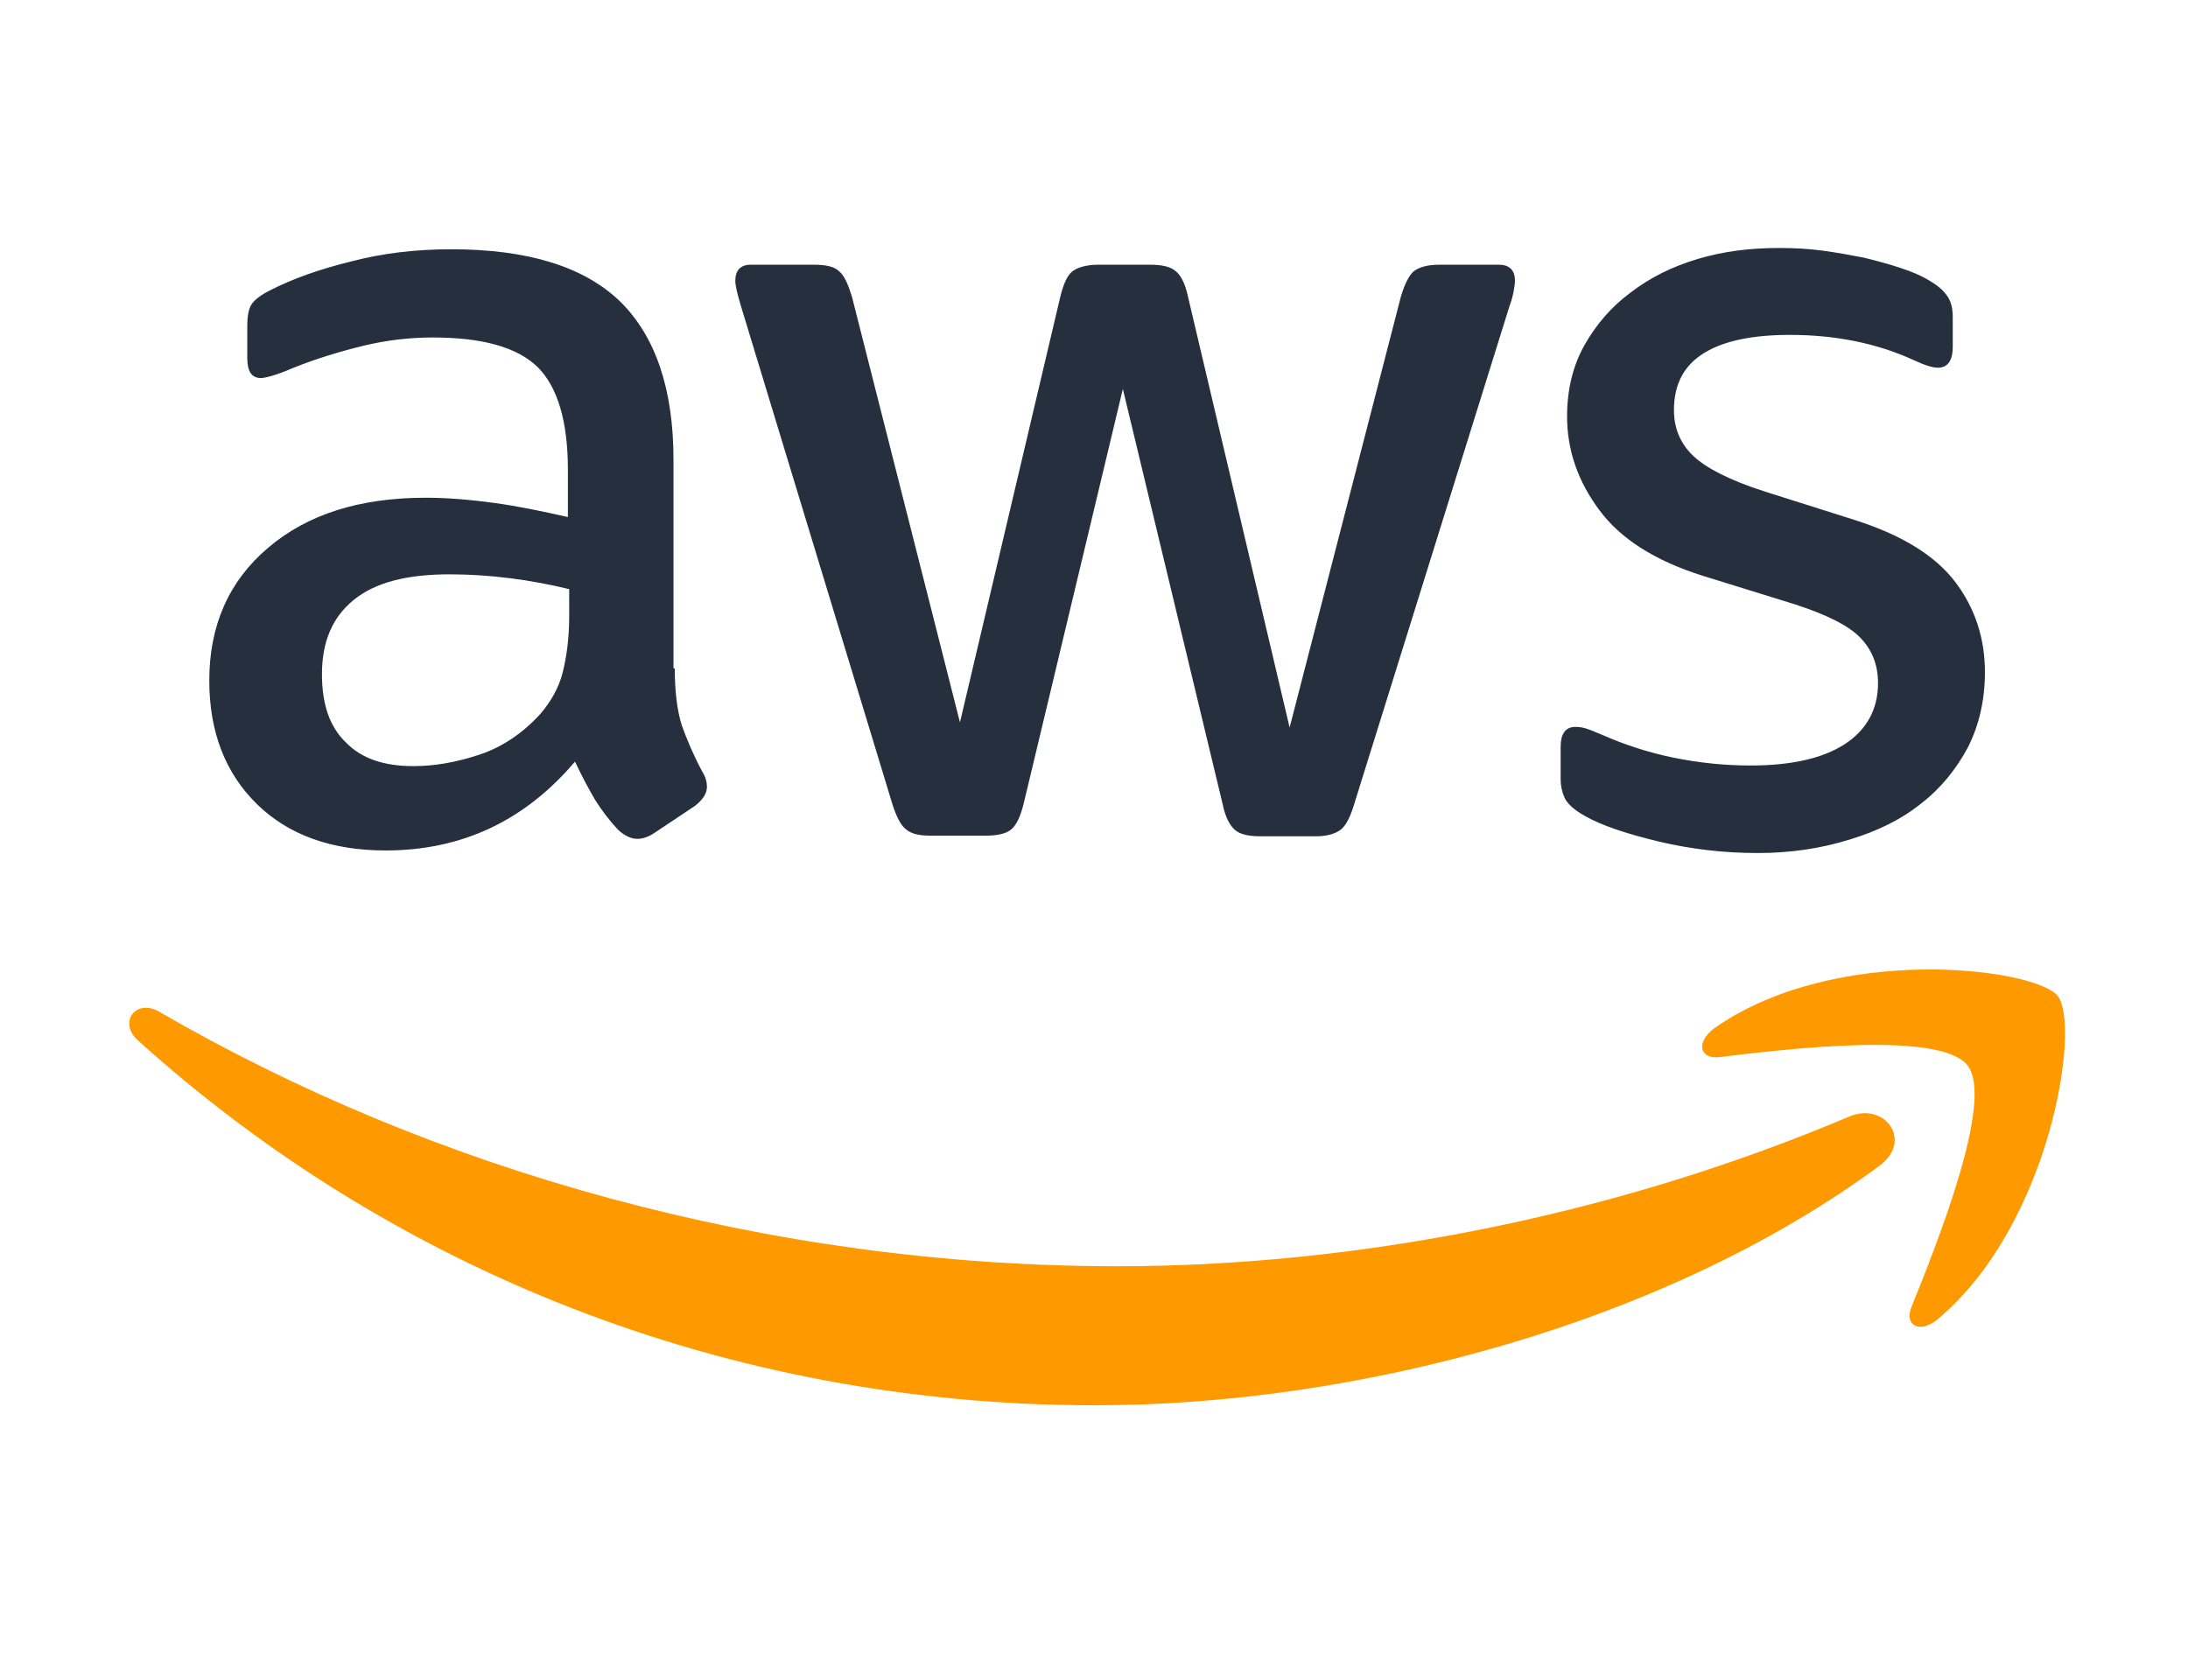 <svg id="full" width="69" height="53" viewBox="0 0 69 53" fill="none" xmlns="http://www.w3.org/2000/svg">
  <g clip-path="url(#clip0)">
    <path d="M21.279 21.08C21.279 21.831 21.361 22.441 21.503 22.887C21.665 23.334 21.868 23.821 22.152 24.349C22.254 24.511 22.294 24.674 22.294 24.816C22.294 25.019 22.173 25.222 21.909 25.425L20.63 26.278C20.447 26.399 20.264 26.46 20.102 26.46C19.899 26.46 19.696 26.359 19.493 26.176C19.209 25.872 18.965 25.547 18.762 25.222C18.559 24.877 18.356 24.491 18.132 24.024C16.549 25.892 14.559 26.826 12.163 26.826C10.458 26.826 9.098 26.339 8.103 25.364C7.108 24.39 6.6 23.09 6.6 21.466C6.6 19.74 7.209 18.339 8.448 17.284C9.686 16.228 11.331 15.7 13.422 15.7C14.113 15.7 14.823 15.761 15.574 15.862C16.326 15.964 17.097 16.126 17.909 16.309V14.827C17.909 13.284 17.584 12.208 16.955 11.578C16.305 10.949 15.209 10.645 13.646 10.645C12.935 10.645 12.204 10.726 11.453 10.908C10.702 11.091 9.971 11.315 9.26 11.599C8.935 11.741 8.692 11.822 8.549 11.863C8.407 11.903 8.306 11.924 8.225 11.924C7.94 11.924 7.798 11.72 7.798 11.294V10.299C7.798 9.974 7.839 9.731 7.94 9.589C8.042 9.447 8.225 9.305 8.509 9.162C9.219 8.797 10.072 8.492 11.067 8.249C12.062 7.985 13.118 7.863 14.234 7.863C16.65 7.863 18.417 8.411 19.554 9.508C20.67 10.604 21.239 12.269 21.239 14.502V21.08H21.279ZM13.036 24.166C13.706 24.166 14.397 24.044 15.128 23.801C15.858 23.557 16.508 23.11 17.056 22.501C17.381 22.116 17.625 21.689 17.747 21.202C17.869 20.715 17.95 20.126 17.95 19.436V18.583C17.361 18.441 16.732 18.319 16.082 18.238C15.432 18.157 14.803 18.116 14.173 18.116C12.813 18.116 11.818 18.38 11.148 18.928C10.478 19.476 10.153 20.248 10.153 21.263C10.153 22.217 10.397 22.928 10.905 23.415C11.392 23.923 12.102 24.166 13.036 24.166ZM29.34 26.359C28.974 26.359 28.73 26.298 28.568 26.156C28.406 26.034 28.264 25.75 28.142 25.364L23.371 9.67C23.249 9.264 23.188 9 23.188 8.858C23.188 8.533 23.35 8.35 23.675 8.35H25.665C26.05 8.35 26.314 8.411 26.457 8.553C26.619 8.675 26.741 8.959 26.863 9.345L30.273 22.786L33.441 9.345C33.542 8.939 33.664 8.675 33.827 8.553C33.989 8.431 34.273 8.35 34.639 8.35H36.263C36.649 8.35 36.913 8.411 37.075 8.553C37.237 8.675 37.38 8.959 37.461 9.345L40.669 22.948L44.181 9.345C44.303 8.939 44.445 8.675 44.587 8.553C44.749 8.431 45.013 8.35 45.379 8.35H47.267C47.592 8.35 47.775 8.513 47.775 8.858C47.775 8.959 47.754 9.061 47.734 9.183C47.714 9.305 47.673 9.467 47.592 9.69L42.699 25.384C42.577 25.791 42.435 26.054 42.273 26.176C42.11 26.298 41.846 26.379 41.501 26.379H39.755C39.369 26.379 39.105 26.318 38.943 26.176C38.78 26.034 38.638 25.77 38.557 25.364L35.41 12.269L32.283 25.344C32.182 25.75 32.06 26.014 31.898 26.156C31.735 26.298 31.451 26.359 31.086 26.359H29.34ZM55.429 26.907C54.373 26.907 53.317 26.785 52.302 26.542C51.287 26.298 50.495 26.034 49.967 25.73C49.642 25.547 49.419 25.344 49.338 25.161C49.257 24.978 49.216 24.775 49.216 24.593V23.557C49.216 23.131 49.379 22.928 49.683 22.928C49.805 22.928 49.927 22.948 50.048 22.989C50.17 23.029 50.353 23.11 50.556 23.192C51.246 23.496 51.998 23.74 52.789 23.902C53.602 24.065 54.393 24.146 55.206 24.146C56.485 24.146 57.479 23.923 58.17 23.476C58.86 23.029 59.225 22.38 59.225 21.547C59.225 20.979 59.043 20.512 58.677 20.126C58.312 19.74 57.621 19.395 56.627 19.07L53.683 18.157C52.201 17.69 51.104 16.999 50.434 16.086C49.764 15.192 49.419 14.197 49.419 13.142C49.419 12.289 49.602 11.538 49.967 10.888C50.333 10.238 50.82 9.67 51.429 9.223C52.038 8.756 52.728 8.411 53.541 8.168C54.353 7.924 55.206 7.822 56.099 7.822C56.545 7.822 57.012 7.843 57.459 7.904C57.926 7.965 58.352 8.046 58.779 8.127C59.185 8.228 59.571 8.33 59.936 8.452C60.301 8.574 60.586 8.695 60.789 8.817C61.073 8.98 61.276 9.142 61.398 9.325C61.52 9.487 61.581 9.711 61.581 9.995V10.949C61.581 11.375 61.418 11.599 61.114 11.599C60.951 11.599 60.687 11.518 60.342 11.355C59.185 10.827 57.886 10.563 56.444 10.563C55.287 10.563 54.373 10.746 53.744 11.132C53.114 11.518 52.789 12.106 52.789 12.939C52.789 13.507 52.992 13.995 53.398 14.38C53.805 14.766 54.556 15.152 55.632 15.497L58.515 16.41C59.977 16.878 61.032 17.527 61.662 18.36C62.291 19.192 62.596 20.146 62.596 21.202C62.596 22.075 62.413 22.867 62.068 23.557C61.702 24.247 61.215 24.857 60.586 25.344C59.956 25.851 59.205 26.217 58.332 26.481C57.419 26.765 56.464 26.907 55.429 26.907Z" fill="#252F3E"/>
    <path fill-rule="evenodd" clip-rule="evenodd" d="M59.266 36.774C52.586 41.708 42.882 44.327 34.537 44.327C22.843 44.327 12.305 40.002 4.347 32.815C3.717 32.247 4.286 31.475 5.037 31.922C13.645 36.916 24.264 39.941 35.248 39.941C42.658 39.941 50.8 38.398 58.291 35.231C59.408 34.724 60.362 35.962 59.266 36.774Z" fill="#FF9900"/>
    <path fill-rule="evenodd" clip-rule="evenodd" d="M62.047 33.607C61.195 32.511 56.403 33.079 54.231 33.343C53.581 33.424 53.48 32.856 54.068 32.429C57.885 29.75 64.159 30.521 64.89 31.414C65.621 32.328 64.687 38.602 61.113 41.606C60.565 42.073 60.037 41.83 60.281 41.221C61.093 39.211 62.9 34.683 62.047 33.607Z" fill="#FF9900"/>
  </g>
<defs>
  <clipPath id="clip0">
    <rect width="67.273" height="52.149" fill="white" transform="translate(0.914)"/>
  </clipPath>
</defs>
</svg>
